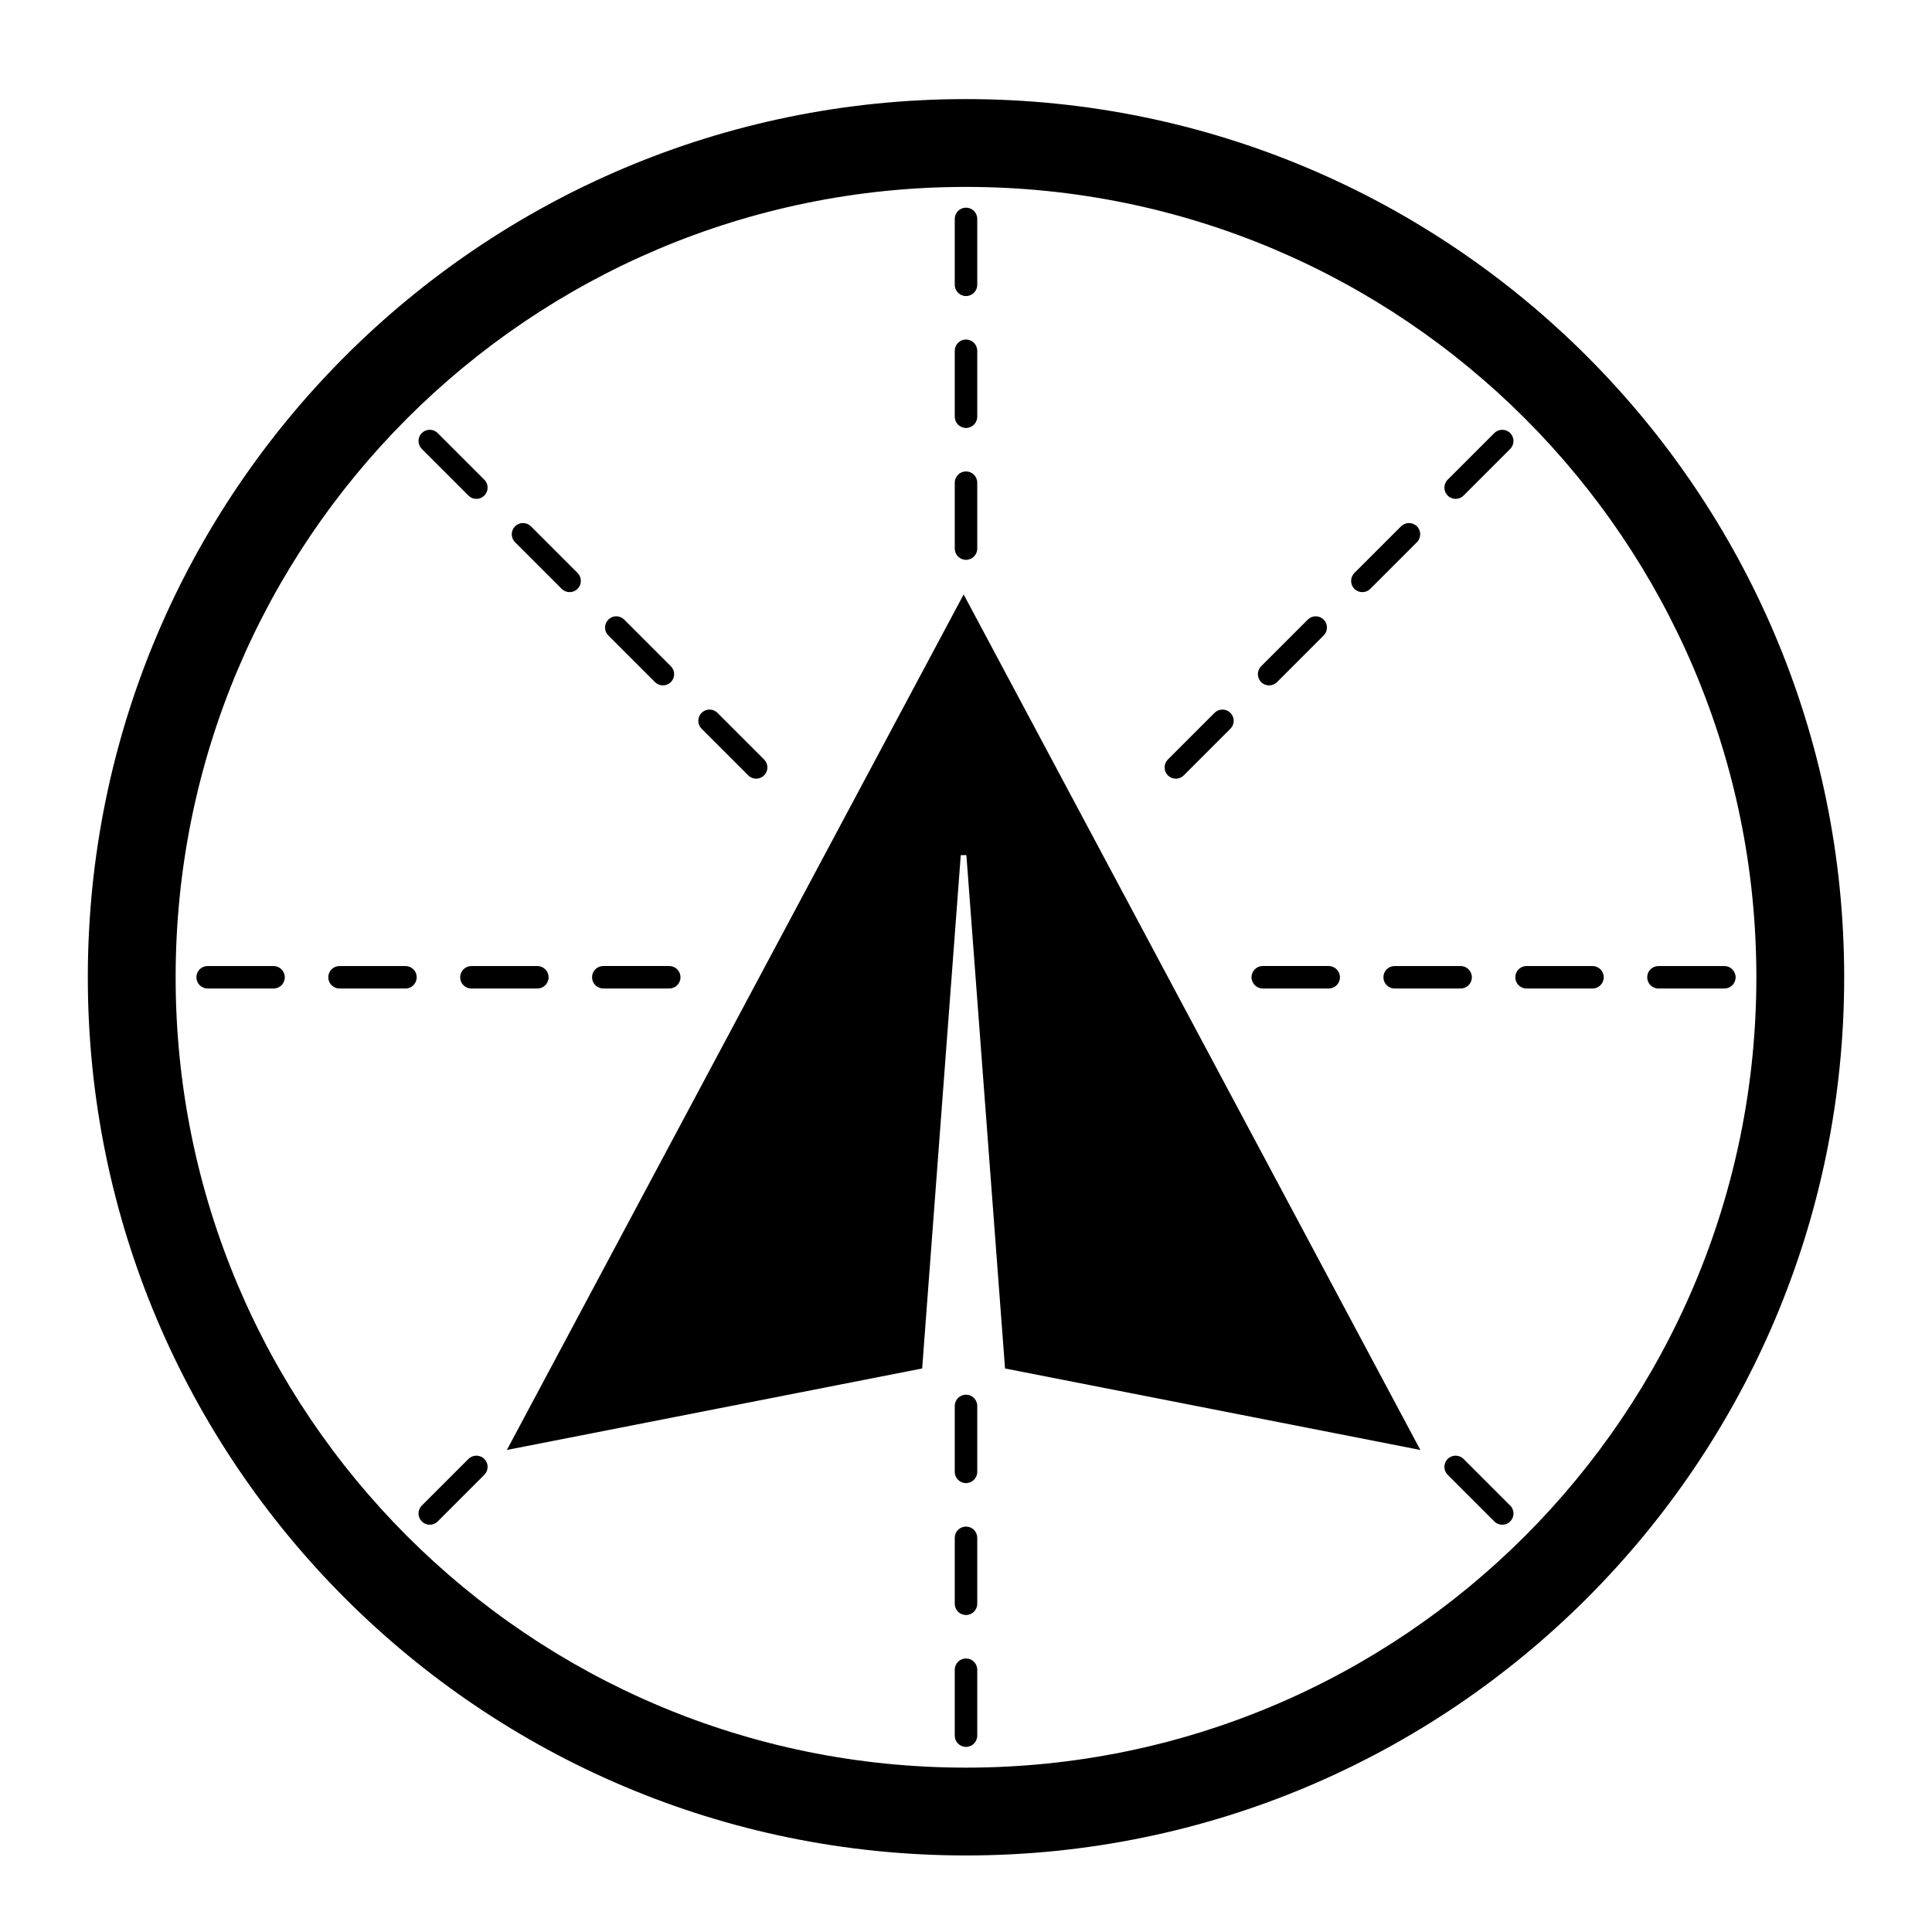 <?xml version="1.0" encoding="utf-8"?>
<!-- Generator: Adobe Illustrator 16.0.2, SVG Export Plug-In . SVG Version: 6.00 Build 0)  -->
<!DOCTYPE svg PUBLIC "-//W3C//DTD SVG 1.1//EN" "http://www.w3.org/Graphics/SVG/1.1/DTD/svg11.dtd">
<svg version="1.1" id="Layer_1" xmlns="http://www.w3.org/2000/svg" xmlns:xlink="http://www.w3.org/1999/xlink" x="0px" y="0px"
	 width="110px" height="110px" viewBox="0 0 110 110" enable-background="new 0 0 110 110" xml:space="preserve">
<g>
	<path fill="#000000" d="M55,16.856c0.353,0,0.64-0.286,0.64-0.639v-3.755c0-0.353-0.287-0.639-0.64-0.639s-0.64,0.286-0.64,0.639
		v3.755C54.36,16.57,54.647,16.856,55,16.856"/>
	<path fill="#000000" d="M55,24.366c0.353,0,0.64-0.287,0.64-0.64v-3.754c0-0.354-0.287-0.64-0.64-0.64s-0.64,0.286-0.64,0.64v3.754
		C54.36,24.08,54.647,24.366,55,24.366"/>
	<path fill="#000000" d="M55,31.875c0.353,0,0.64-0.286,0.64-0.64v-3.754c0-0.353-0.287-0.64-0.64-0.64s-0.64,0.287-0.64,0.64v3.754
		C54.36,31.589,54.647,31.875,55,31.875"/>
	<path fill="#000000" d="M55,94.427c-0.353,0-0.64,0.286-0.64,0.639v3.755c0,0.354,0.287,0.64,0.64,0.64s0.64-0.286,0.64-0.64
		v-3.755C55.64,94.713,55.353,94.427,55,94.427"/>
	<path fill="#000000" d="M55,79.407c-0.353,0-0.64,0.287-0.64,0.64v3.755c0,0.354,0.287,0.64,0.64,0.64s0.64-0.286,0.64-0.64v-3.755
		C55.64,79.694,55.353,79.407,55,79.407"/>
	<path fill="#000000" d="M55,86.917c-0.353,0-0.64,0.286-0.64,0.64v3.755c0,0.353,0.287,0.64,0.64,0.64s0.64-0.287,0.64-0.64v-3.755
		C55.64,87.203,55.353,86.917,55,86.917"/>
	<path fill="#000000" d="M31.98,33.526c0.125,0.125,0.289,0.188,0.452,0.188s0.328-0.063,0.452-0.188c0.25-0.25,0.25-0.654,0-0.904
		l-2.655-2.655c-0.25-0.25-0.654-0.25-0.904,0c-0.25,0.25-0.25,0.654,0,0.904L31.98,33.526z"/>
	<path fill="#000000" d="M26.671,28.216c0.125,0.125,0.288,0.188,0.452,0.188c0.164,0,0.327-0.062,0.452-0.188
		c0.25-0.249,0.25-0.654,0-0.904l-2.655-2.655c-0.25-0.25-0.654-0.25-0.904,0s-0.25,0.655,0,0.904L26.671,28.216z"/>
	<path fill="#000000" d="M37.291,38.836c0.125,0.125,0.288,0.187,0.452,0.187c0.164,0,0.328-0.062,0.452-0.187
		c0.25-0.25,0.25-0.655,0-0.904l-2.655-2.655c-0.25-0.25-0.654-0.25-0.904,0c-0.25,0.25-0.25,0.654,0,0.904L37.291,38.836z"/>
	<path fill="#000000" d="M42.601,44.146c0.125,0.125,0.289,0.188,0.452,0.188s0.327-0.062,0.452-0.188c0.25-0.25,0.25-0.655,0-0.904
		l-2.655-2.655c-0.25-0.25-0.654-0.25-0.904,0c-0.25,0.25-0.25,0.655,0,0.904L42.601,44.146z"/>
	<path fill="#000000" d="M83.329,83.066c-0.25-0.249-0.654-0.249-0.904,0c-0.25,0.25-0.25,0.655,0,0.904l2.655,2.655
		c0.125,0.125,0.288,0.188,0.452,0.188c0.163,0,0.327-0.063,0.452-0.188c0.25-0.249,0.25-0.654,0-0.904L83.329,83.066z"/>
	<path fill="#000000" d="M85.08,24.657l-2.655,2.655c-0.25,0.25-0.25,0.655,0,0.904c0.125,0.125,0.289,0.188,0.452,0.188
		c0.164,0,0.327-0.063,0.452-0.188l2.655-2.655c0.25-0.25,0.25-0.655,0-0.904S85.33,24.408,85.08,24.657"/>
	<path fill="#000000" d="M72.257,39.024c0.164,0,0.327-0.062,0.452-0.188l2.655-2.655c0.25-0.25,0.25-0.655,0-0.904
		c-0.25-0.25-0.654-0.25-0.904,0l-2.655,2.655c-0.249,0.25-0.249,0.655,0,0.904C71.93,38.962,72.093,39.024,72.257,39.024"/>
	<path fill="#000000" d="M77.566,33.714c0.164,0,0.328-0.063,0.452-0.188l2.656-2.655c0.249-0.25,0.249-0.655,0-0.904
		c-0.25-0.25-0.655-0.25-0.904,0l-2.656,2.655c-0.249,0.25-0.249,0.655,0,0.904C77.239,33.651,77.403,33.714,77.566,33.714"/>
	<path fill="#000000" d="M66.947,44.334c0.163,0,0.327-0.063,0.452-0.188l2.655-2.655c0.25-0.25,0.25-0.654,0-0.904
		c-0.25-0.25-0.654-0.25-0.904,0l-2.655,2.655c-0.25,0.25-0.25,0.654,0,0.904C66.62,44.271,66.783,44.334,66.947,44.334"/>
	<path fill="#000000" d="M26.671,83.066l-2.655,2.655c-0.25,0.25-0.25,0.655,0,0.904c0.125,0.125,0.289,0.188,0.452,0.188
		s0.327-0.063,0.452-0.188l2.655-2.655c0.25-0.249,0.25-0.654,0-0.904C27.325,82.817,26.92,82.817,26.671,83.066"/>
	<path fill="#000000" d="M71.896,56.281h3.754c0.354,0,0.64-0.286,0.64-0.64c0-0.353-0.286-0.64-0.64-0.64h-3.754
		c-0.354,0-0.64,0.287-0.64,0.64C71.257,55.995,71.543,56.281,71.896,56.281"/>
	<path fill="#000000" d="M26.84,55.002c-0.353,0-0.64,0.287-0.64,0.64c0,0.354,0.287,0.64,0.64,0.64h3.755
		c0.353,0,0.639-0.286,0.639-0.64c0-0.353-0.286-0.64-0.639-0.64H26.84z"/>
	<path fill="#000000" d="M15.576,55.002h-3.755c-0.353,0-0.639,0.287-0.639,0.64c0,0.354,0.286,0.64,0.639,0.64h3.755
		c0.353,0,0.639-0.286,0.639-0.64C16.215,55.289,15.928,55.002,15.576,55.002"/>
	<path fill="#000000" d="M23.085,55.002h-3.754c-0.354,0-0.64,0.287-0.64,0.64c0,0.354,0.286,0.64,0.64,0.64h3.754
		c0.353,0,0.64-0.286,0.64-0.64C23.725,55.289,23.438,55.002,23.085,55.002"/>
	<path fill="#000000" d="M34.349,56.281h3.755c0.353,0,0.64-0.286,0.64-0.64c0-0.353-0.287-0.64-0.64-0.64h-3.755
		c-0.353,0-0.64,0.287-0.64,0.64C33.709,55.995,33.996,56.281,34.349,56.281"/>
	<path fill="#000000" d="M90.67,55.002h-3.755c-0.354,0-0.64,0.287-0.64,0.64c0,0.354,0.286,0.64,0.64,0.64h3.755
		c0.353,0,0.64-0.286,0.64-0.64C91.31,55.289,91.022,55.002,90.67,55.002"/>
	<path fill="#000000" d="M98.179,55.002h-3.754c-0.354,0-0.64,0.287-0.64,0.64c0,0.354,0.286,0.64,0.64,0.64h3.754
		c0.354,0,0.64-0.286,0.64-0.64C98.818,55.289,98.532,55.002,98.179,55.002"/>
	<path fill="#000000" d="M78.766,55.642c0,0.354,0.287,0.64,0.64,0.64h3.756c0.353,0,0.639-0.286,0.639-0.64
		c0-0.353-0.286-0.64-0.639-0.64h-3.756C79.053,55.002,78.766,55.289,78.766,55.642"/>
	<path fill="#000000" d="M55,5.642c-27.614,0-50,22.386-50,50s22.386,50,50,50s50-22.386,50-50S82.614,5.642,55,5.642 M55,100.642
		c-24.853,0-45-20.147-45-45s20.147-45,45-45c24.854,0,45,20.147,45,45S79.854,100.642,55,100.642"/>
	<polygon fill="#000000" points="28.859,82.555 52.504,77.915 54.702,48.688 55.022,48.688 57.222,77.915 80.869,82.555 
		54.866,33.845 	"/>
</g>
</svg>
